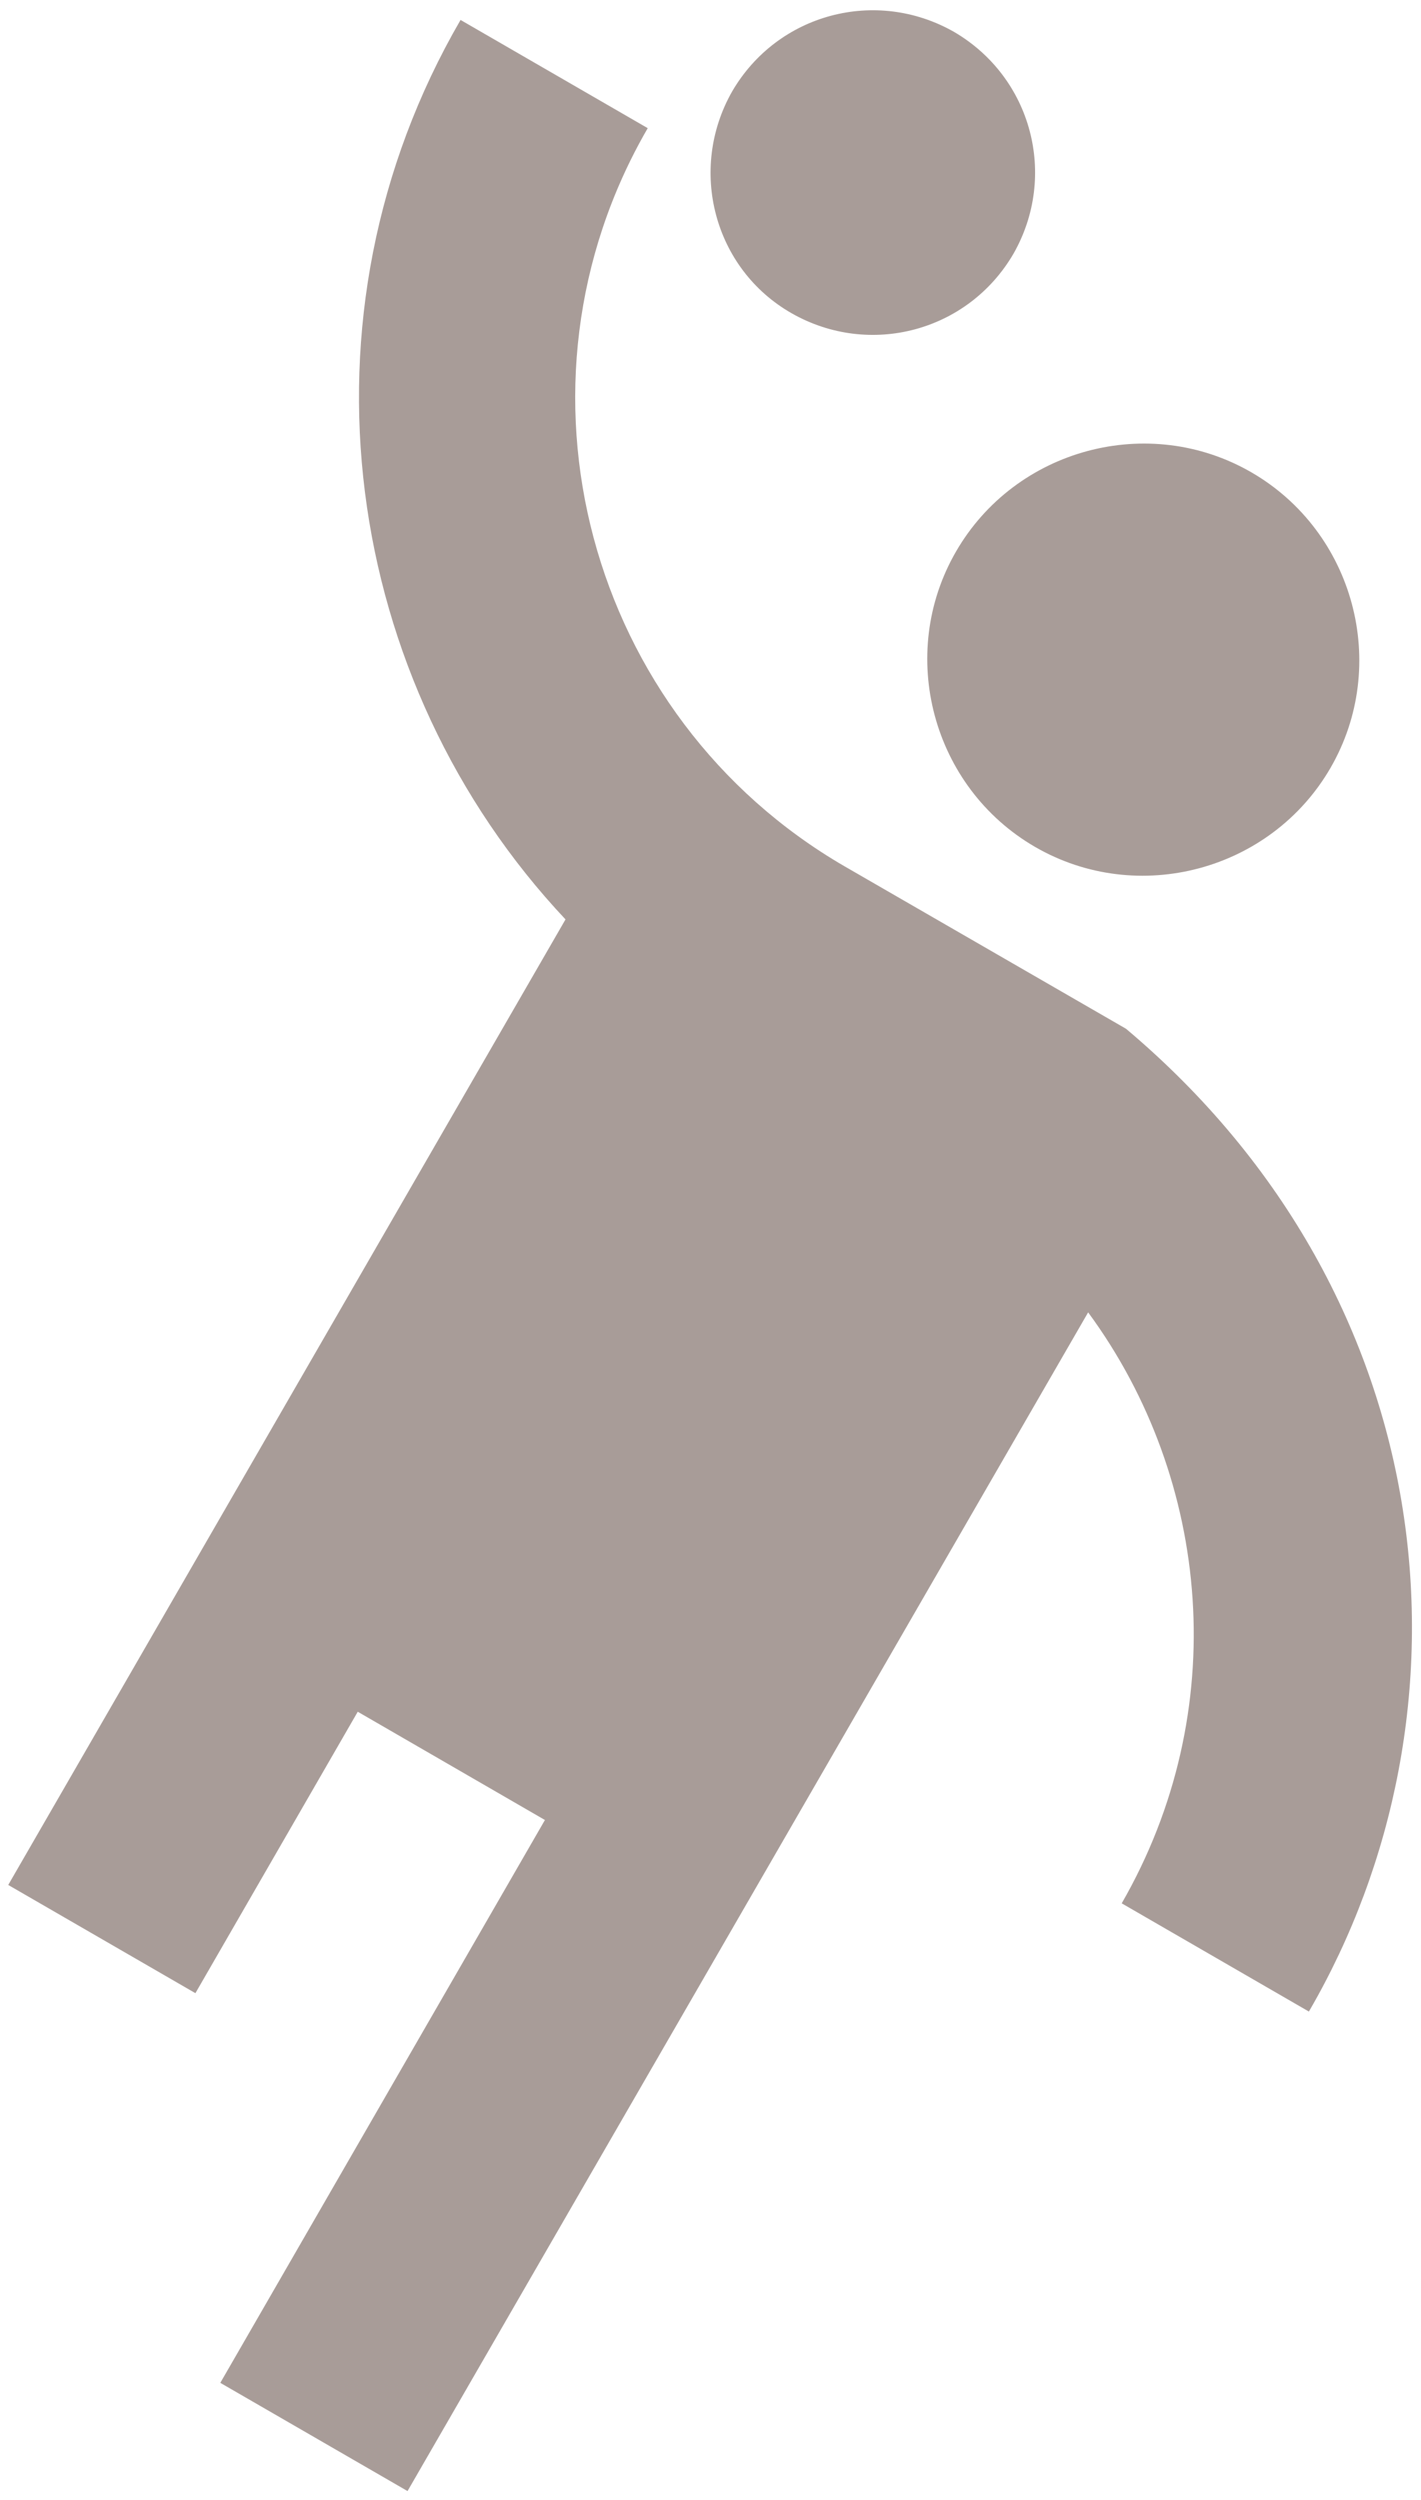 <svg width="29" height="51" viewBox="0 0 29 51" fill="none" xmlns="http://www.w3.org/2000/svg">
<path d="M19.512 11.25C18.297 13.348 19.026 16.064 21.124 17.279C23.222 18.493 25.938 17.765 27.153 15.667C28.367 13.569 27.639 10.853 25.541 9.638C23.443 8.423 20.727 9.152 19.512 11.25Z" fill="#A89C98"/>
<path d="M22.98 20.989C22.98 20.989 19.381 18.913 17.238 17.676C11.983 14.629 10.172 7.871 13.219 2.615L9.399 0.407C5.888 6.458 6.992 13.922 11.541 18.758L0.168 38.457L3.988 40.665L7.301 34.923L11.121 37.132L4.496 48.615L8.317 50.823L22.207 26.775C24.725 30.198 25.144 34.923 22.892 38.832L26.712 41.04C30.245 34.968 29.539 26.51 22.98 20.989Z" fill="#A89C98"/>
<path d="M16.157 6.392C17.747 7.297 19.756 6.767 20.683 5.177C21.589 3.587 21.059 1.578 19.469 0.65C17.879 -0.255 15.869 0.275 14.942 1.865C14.037 3.455 14.566 5.486 16.157 6.392Z" fill="#A89C98"/>
</svg>
